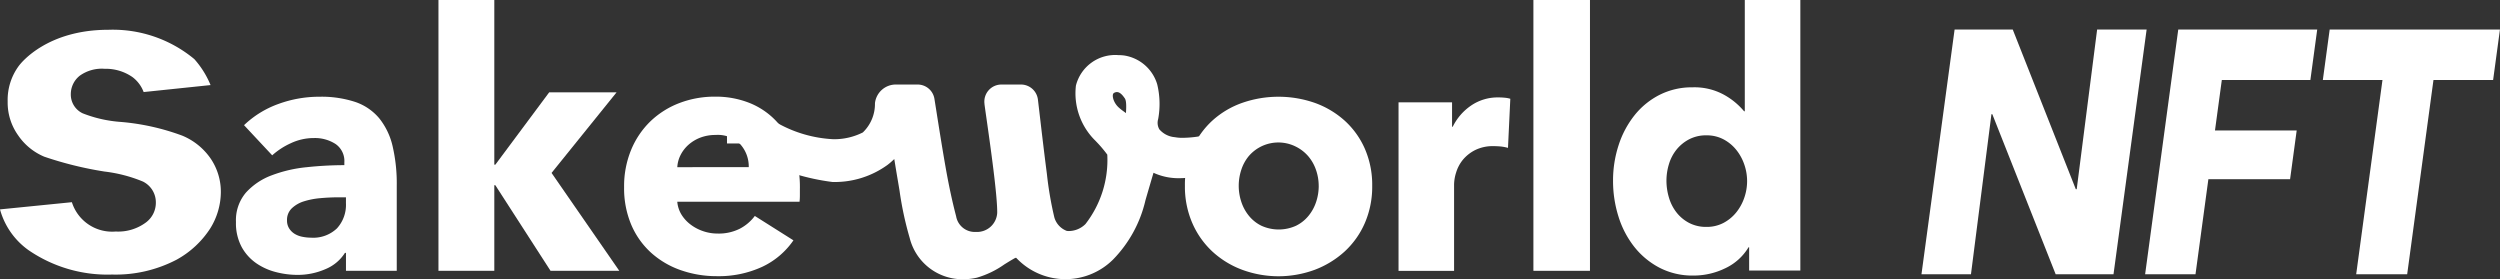 <svg id="コンポーネント_21_3" data-name="コンポーネント 21 – 3" xmlns="http://www.w3.org/2000/svg" width="179.048" height="20" viewBox="0 0 179.048 20">
  <rect x="0" y="0" width="179.048" height="20" fill="#333333" stroke="none"/>
  <g id="グループ_1204" data-name="グループ 1204" transform="translate(0 0)">
    <path id="パス_1" data-name="パス 1" d="M172.04,169.285a9.986,9.986,0,0,1-5.913-1.752,5.3,5.3,0,0,1-2.039-2.917l5.148-.515a3.022,3.022,0,0,0,3.138,2.1,3.329,3.329,0,0,0,2.176-.657,1.757,1.757,0,0,0,.7-1.415,1.659,1.659,0,0,0-.932-1.509,10.366,10.366,0,0,0-2.744-.714,25.716,25.716,0,0,1-4.313-1.063,4.249,4.249,0,0,1-1.873-1.529,4.045,4.045,0,0,1-.751-2.422,4.1,4.1,0,0,1,.81-2.568c.2-.263,2.065-2.571,6.4-2.571a9.14,9.14,0,0,1,6.158,2.1,6.5,6.5,0,0,1,1.163,1.86l-4.792.5a2.391,2.391,0,0,0-.8-1.072,3.357,3.357,0,0,0-1.99-.594,2.722,2.722,0,0,0-1.78.491,1.684,1.684,0,0,0-.647,1.327,1.484,1.484,0,0,0,.849,1.37,9.2,9.2,0,0,0,2.748.619,16.6,16.6,0,0,1,4.388.982,4.6,4.6,0,0,1,2.061,1.685,4.234,4.234,0,0,1,.7,2.374,4.977,4.977,0,0,1-.756,2.579,6.708,6.708,0,0,1-2.409,2.242,9.412,9.412,0,0,1-4.7,1.064" transform="translate(-164.088 -149.62)" fill="#fff"/>
    <path id="パス_2" data-name="パス 2" d="M191.449,159.716a6.963,6.963,0,0,1,2.486-1.528,8.507,8.507,0,0,1,2.9-.509,7.755,7.755,0,0,1,2.584.375,3.854,3.854,0,0,1,1.71,1.165,4.962,4.962,0,0,1,.958,1.989,11.763,11.763,0,0,1,.3,2.85v6.088H198.75v-1.285h-.073a2.991,2.991,0,0,1-1.394,1.164,4.956,4.956,0,0,1-2.025.413,6.2,6.2,0,0,1-1.5-.194,4.384,4.384,0,0,1-1.419-.631,3.409,3.409,0,0,1-1.055-1.164,3.592,3.592,0,0,1-.412-1.795,3.045,3.045,0,0,1,.715-2.11,4.7,4.7,0,0,1,1.844-1.237,9.755,9.755,0,0,1,2.51-.582,25.7,25.7,0,0,1,2.693-.146v-.194a1.482,1.482,0,0,0-.631-1.322,2.716,2.716,0,0,0-1.552-.425,3.86,3.86,0,0,0-1.638.364,5.2,5.2,0,0,0-1.346.873Zm7.3,5.166h-.51q-.655,0-1.322.061a5.488,5.488,0,0,0-1.189.231,2.2,2.2,0,0,0-.861.5,1.141,1.141,0,0,0-.339.861,1.039,1.039,0,0,0,.158.582,1.225,1.225,0,0,0,.4.389,1.69,1.69,0,0,0,.558.206,3.211,3.211,0,0,0,.606.061,2.457,2.457,0,0,0,1.855-.667,2.494,2.494,0,0,0,.643-1.807Z" transform="translate(-173.972 -150.751)" fill="#fff"/>
    <path id="パス_3" data-name="パス 3" d="M226.811,167.769h-4.924l-3.954-6.131h-.073v6.131h-4v-19.4h4v11.8h.073l3.857-5.182h4.827l-4.657,5.772Z" transform="translate(-182.458 -148.374)" fill="#fff"/>
    <path id="パス_4" data-name="パス 4" d="M312.012,164.058a6.534,6.534,0,0,1-.533,2.68,6.018,6.018,0,0,1-1.455,2.038,6.672,6.672,0,0,1-2.135,1.3,7.509,7.509,0,0,1-5.178,0,6.489,6.489,0,0,1-2.134-1.3,6.074,6.074,0,0,1-1.444-2.038,6.524,6.524,0,0,1-.534-2.68,6.444,6.444,0,0,1,.534-2.668,5.98,5.98,0,0,1,1.444-2.013,6.282,6.282,0,0,1,2.134-1.262,7.907,7.907,0,0,1,5.178,0,6.453,6.453,0,0,1,2.135,1.262,5.925,5.925,0,0,1,1.455,2.013,6.454,6.454,0,0,1,.533,2.668m-3.832,0a3.449,3.449,0,0,0-.194-1.14,3.006,3.006,0,0,0-.558-.982,2.846,2.846,0,0,0-.9-.691,2.787,2.787,0,0,0-3.36.691,2.953,2.953,0,0,0-.533.982,3.655,3.655,0,0,0,0,2.28,3.108,3.108,0,0,0,.545,1.006,2.685,2.685,0,0,0,.9.716,3,3,0,0,0,2.474,0,2.682,2.682,0,0,0,.9-.716A3.1,3.1,0,0,0,308,165.2a3.639,3.639,0,0,0,.182-1.14" transform="translate(-213.736 -150.751)" fill="#fff"/>
    <path id="パス_5" data-name="パス 5" d="M330.69,161.37a3.109,3.109,0,0,0-.522-.1q-.255-.024-.5-.024a2.84,2.84,0,0,0-1.347.29,2.75,2.75,0,0,0-.873.7,2.667,2.667,0,0,0-.473.9,2.989,2.989,0,0,0-.146.846v6.194h-3.978V158.109h3.833v1.747h.048a3.937,3.937,0,0,1,1.31-1.514,3.37,3.37,0,0,1,1.965-.586,4.65,4.65,0,0,1,.474.024,1.849,1.849,0,0,1,.375.073Z" transform="translate(-222.689 -150.779)" fill="#fff"/>
    <rect id="長方形_1" data-name="長方形 1" width="4.051" height="19.395" transform="translate(109.821 0)" fill="#fff"/>
    <path id="パス_6" data-name="パス 6" d="M356.944,167.751v-1.667H356.9a3.838,3.838,0,0,1-1.662,1.5,5.173,5.173,0,0,1-2.292.525,5.12,5.12,0,0,1-2.426-.563,5.626,5.626,0,0,1-1.807-1.5,6.708,6.708,0,0,1-1.128-2.166,8.473,8.473,0,0,1-.388-2.563,8.135,8.135,0,0,1,.4-2.55,6.77,6.77,0,0,1,1.141-2.14,5.45,5.45,0,0,1,1.794-1.461,5.124,5.124,0,0,1,2.365-.538,4.4,4.4,0,0,1,2.256.538,5.067,5.067,0,0,1,1.431,1.179h.049v-7.971h3.978v19.377Zm-.146-6.408a3.618,3.618,0,0,0-.206-1.2,3.452,3.452,0,0,0-.582-1.051,2.939,2.939,0,0,0-.91-.743,2.558,2.558,0,0,0-1.213-.282,2.607,2.607,0,0,0-1.237.282,2.882,2.882,0,0,0-.9.731,3.064,3.064,0,0,0-.546,1.038,4.068,4.068,0,0,0-.182,1.2,4.192,4.192,0,0,0,.182,1.217,3.183,3.183,0,0,0,.546,1.064,2.793,2.793,0,0,0,.9.743,2.606,2.606,0,0,0,1.237.282,2.557,2.557,0,0,0,1.213-.282,2.93,2.93,0,0,0,.91-.743,3.444,3.444,0,0,0,.582-1.051,3.617,3.617,0,0,0,.206-1.2" transform="translate(-231.672 -148.374)" fill="#fff"/>
    <path id="パス_7" data-name="パス 7" d="M264.687,169.006a3.9,3.9,0,0,1-3.77-2.944,23.885,23.885,0,0,1-.729-3.388c-.039-.237-.078-.472-.118-.706q-.117-.685-.229-1.377l-.032-.194-.144.134a4.321,4.321,0,0,1-.341.286,6.446,6.446,0,0,1-3.942,1.223,16.146,16.146,0,0,1-5.289-1.627l-.193-.1,1.182-2.767.368.279a9.074,9.074,0,0,0,3.987,1.151,4.561,4.561,0,0,0,2.12-.484,2.836,2.836,0,0,0,.869-2.09,1.5,1.5,0,0,1,1.509-1.342h1.543a1.218,1.218,0,0,1,1.208,1.03l.124.779c.213,1.348.432,2.735.674,4.108.228,1.293.474,2.444.755,3.518a1.354,1.354,0,0,0,1.345,1.123c.038,0,.076,0,.116,0a1.446,1.446,0,0,0,1.481-1.359c.02-1.24-.494-4.846-.77-6.783l-.009-.063c-.061-.423-.107-.751-.131-.935l0-.029a1.223,1.223,0,0,1,1.211-1.389h1.4a1.223,1.223,0,0,1,1.215,1.08l.1.849c.166,1.418.337,2.884.524,4.327l.02.156a25.116,25.116,0,0,0,.534,3.111,1.463,1.463,0,0,0,.884.958,1.006,1.006,0,0,0,.162.012,1.707,1.707,0,0,0,1.18-.5,7.476,7.476,0,0,0,1.566-4.935v-.03l-.016-.026a9.09,9.09,0,0,0-.791-.929l-.023-.026a4.747,4.747,0,0,1-1.418-3.974,2.9,2.9,0,0,1,3.032-2.18,3.446,3.446,0,0,1,.408.025,2.936,2.936,0,0,1,2.382,2.069,5.99,5.99,0,0,1,.068,2.488.93.93,0,0,0,.083.731,1.636,1.636,0,0,0,1.11.565,2.87,2.87,0,0,0,.552.046,7.922,7.922,0,0,0,1.926-.26l1.1-.3-2.03,3.31-.117.024a5.416,5.416,0,0,1-1.114.117,4.273,4.273,0,0,1-1.734-.339l-.11-.05-.034.116c-.168.568-.478,1.626-.545,1.866a8.946,8.946,0,0,1-2.315,4.231,4.835,4.835,0,0,1-6.894-.073l-.056-.056-.081.027c-.272.151-.529.312-.757.453a6.628,6.628,0,0,1-1.962.949,4.891,4.891,0,0,1-1.047.119m11.076-13.412a.435.435,0,0,0-.208.059c-.1.053-.117.213-.059.428a1.379,1.379,0,0,0,.395.621,3.382,3.382,0,0,0,.327.261l.188.137.011-.232c.027-.58-.042-.752-.1-.83-.141-.206-.332-.443-.559-.443" transform="translate(-195.762 -149.006)" fill="#fff"/>
    <rect id="長方形_2" data-name="長方形 2" width="1.557" height="1.152" transform="translate(52.067 9.123)" fill="#fff"/>
    <path id="パス_8" data-name="パス 8" d="M247.525,164.251v.486a4.278,4.278,0,0,1-.024.461h-8.757a2.115,2.115,0,0,0,.3.922,2.615,2.615,0,0,0,.656.715,3.142,3.142,0,0,0,.9.473,3.174,3.174,0,0,0,1.031.17,3.354,3.354,0,0,0,1.6-.351,3.173,3.173,0,0,0,1.067-.91l2.765,1.746a5.589,5.589,0,0,1-2.243,1.9,7.427,7.427,0,0,1-3.238.667,7.731,7.731,0,0,1-2.571-.424,6.231,6.231,0,0,1-2.122-1.237,5.724,5.724,0,0,1-1.432-2,6.7,6.7,0,0,1-.521-2.717,6.8,6.8,0,0,1,.509-2.681,6.058,6.058,0,0,1,1.383-2.037,6.162,6.162,0,0,1,2.062-1.3,7.047,7.047,0,0,1,2.571-.461,6.523,6.523,0,0,1,2.45.449,5.35,5.35,0,0,1,1.917,1.3,6,6,0,0,1,1.249,2.062,7.938,7.938,0,0,1,.449,2.765m-3.663-1.528a2.386,2.386,0,0,0-.594-1.625,2.245,2.245,0,0,0-1.783-.679,3.017,3.017,0,0,0-1.067.182,2.784,2.784,0,0,0-.849.5,2.479,2.479,0,0,0-.582.74,2.169,2.169,0,0,0-.242.885Z" transform="translate(-190.238 -150.751)" fill="#fff"/>
    <g id="グループ_1" data-name="グループ 1" transform="translate(137.614 2.114)">
      <path id="パス_9" data-name="パス 9" d="M391.823,169.252l-4.536-11.462h-.064l-1.466,11.462h-3.545l2.373-17.528h4.164l4.517,11.438h.064l1.463-11.438h3.545l-2.372,17.528Z" transform="translate(-382.212 -151.724)" fill="#fff"/>
    </g>
    <g id="グループ_2" data-name="グループ 2" transform="translate(153.632 2.114)">
      <path id="パス_10" data-name="パス 10" d="M413.093,155.339l-.49,3.614h5.852l-.473,3.491h-5.852l-.922,6.808H407.6l2.373-17.528h9.952l-.49,3.615Z" transform="translate(-407.6 -151.724)" fill="#fff"/>
    </g>
    <g id="グループ_3" data-name="グループ 3" transform="translate(166.364 2.114)">
      <path id="パス_11" data-name="パス 11" d="M435.7,155.339l-1.883,13.914h-3.652l1.883-13.914h-4.271l.49-3.615h12.195l-.49,3.615Z" transform="translate(-427.781 -151.724)" fill="#fff"/>
    </g>
  </g>
</svg>

